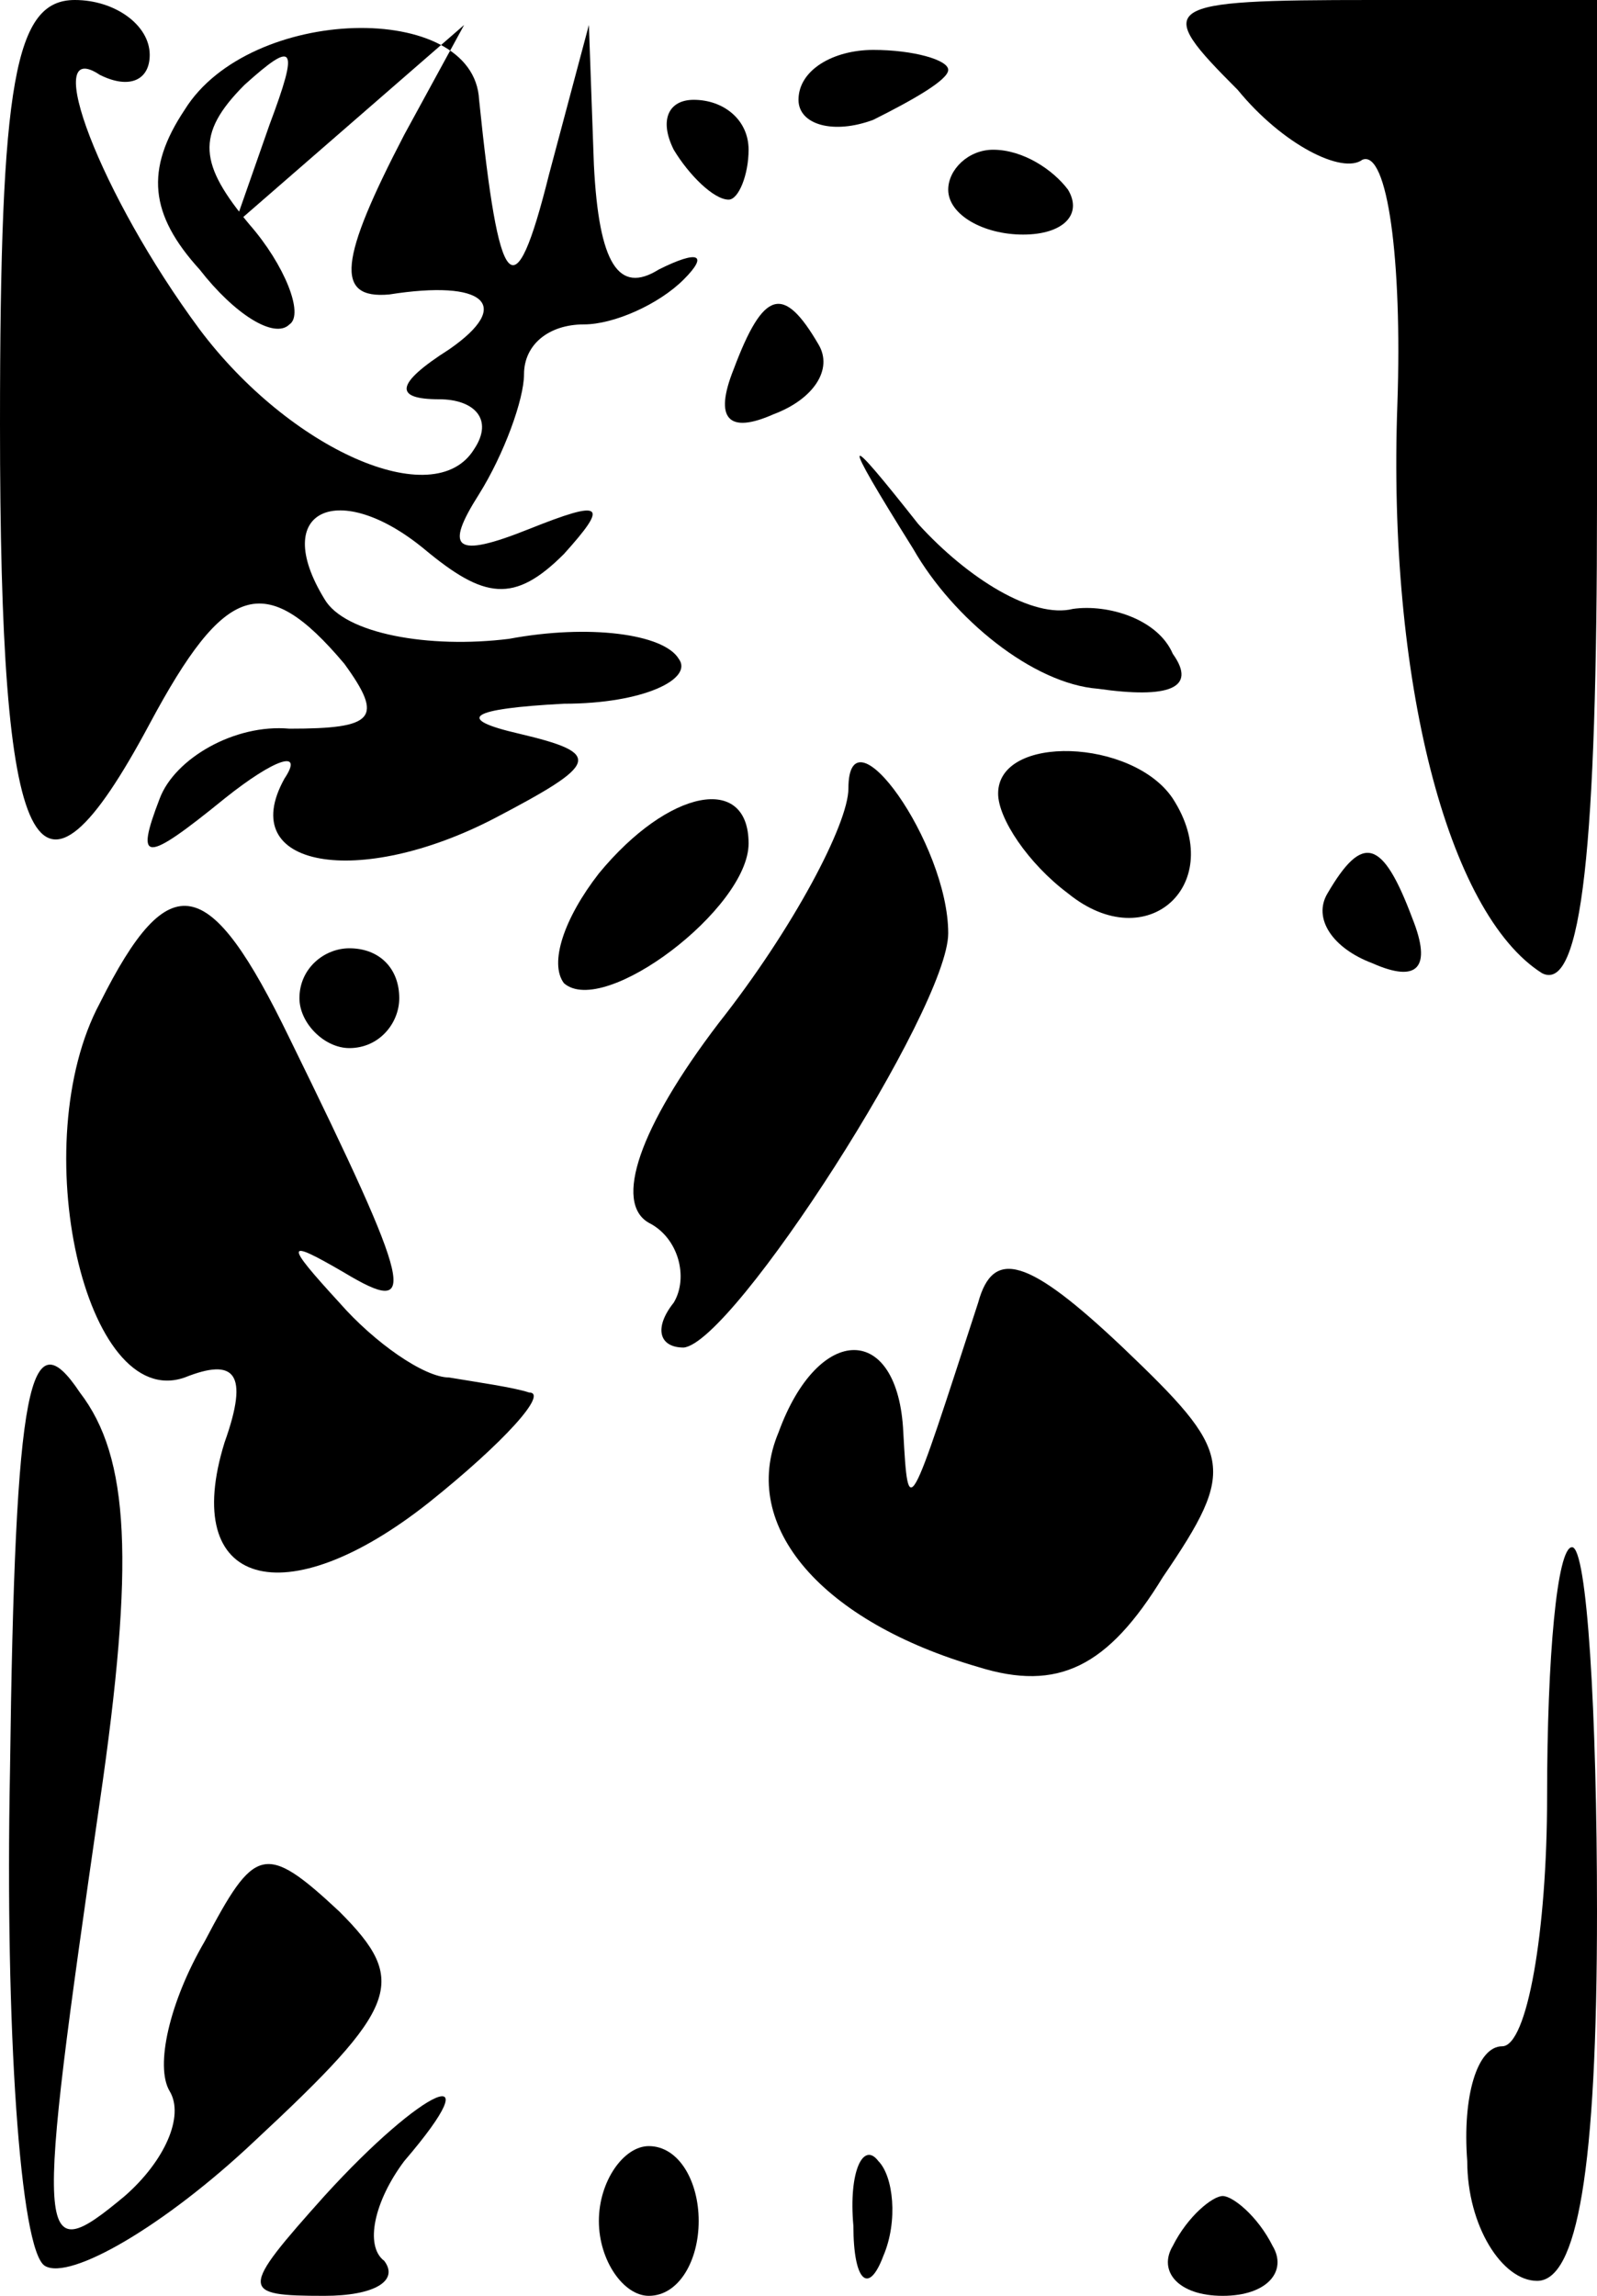 <?xml version="1.0" standalone="no"?>
<!DOCTYPE svg PUBLIC "-//W3C//DTD SVG 20010904//EN"
 "http://www.w3.org/TR/2001/REC-SVG-20010904/DTD/svg10.dtd">
<svg version="1.0" xmlns="http://www.w3.org/2000/svg"
 width="32pt" height="46pt" viewBox="0 0 32 46"
 preserveAspectRatio="xMidYMid meet">
<g transform="translate(0,46) scale(0.1,-0.1)"
fill="#000000" stroke="none">
<path fill="#000000" stroke="none" d="M0 375 c0 -88 7 -103 30 -60 15 28 23
31 39 12 8 -11 6 -13 -11 -13 -11 1 -23 -6 -26 -14 -5 -13 -3 -13 13 0 10 8
16 10 12 4 -10 -18 15 -22 42 -8 21 11 22 13 5 17 -13 3 -10 5 9 6 16 0 26 5
23 9 -3 5 -18 7 -34 4 -16 -2 -33 1 -37 8 -11 18 3 24 20 10 12 -10 18 -11 28
-1 9 10 8 11 -7 5 -15 -6 -17 -4 -10 7 5 8 9 19 9 24 0 6 5 10 12 10 6 0 15 4
20 9 5 5 3 6 -5 2 -8 -5 -12 1 -13 21 l-1 28 -8 -30 c-7 -28 -10 -24 -14 15
-1 20 -46 19 -59 -2 -8 -12 -7 -21 3 -32 7 -9 15 -14 18 -11 3 2 -1 12 -8 20
-10 12 -11 18 -1 28 10 9 11 8 5 -8 l-7 -20 23 20 23 20 -12 -22 c-13 -25 -14
-33 -3 -32 19 3 25 -2 12 -11 -11 -7 -11 -10 -2 -10 7 0 11 -4 7 -10 -8 -13
-37 0 -55 24 -20 27 -32 59 -20 51 6 -3 10 -1 10 4 0 6 -7 11 -15 11 -12 0
-15 -16 -15 -85z"/>
<path fill="#000000" stroke="none" d="M248 442 c9 -11 21 -17 25 -14 5 2 8
-20 7 -49 -2 -55 10 -102 29 -114 8 -4 11 26 11 94 l0 101 -45 0 c-43 0 -44
-1 -27 -18z"/>
<path fill="#000000" stroke="none" d="M160 440 c0 -5 7 -7 15 -4 8 4 15 8 15
10 0 2 -7 4 -15 4 -8 0 -15 -4 -15 -10z"/>
<path fill="#000000" stroke="none" d="M135 430 c3 -5 8 -10 11 -10 2 0 4 5 4
10 0 6 -5 10 -11 10 -5 0 -7 -4 -4 -10z"/>
<path fill="#000000" stroke="none" d="M190 422 c0 -5 7 -9 15 -9 8 0 12 4 9
9 -3 4 -9 8 -15 8 -5 0 -9 -4 -9 -8z"/>
<path fill="#000000" stroke="none" d="M147 386 c-4 -10 -1 -13 8 -9 8 3 12 9
9 14 -7 12 -11 11 -17 -5z"/>
<path fill="#000000" stroke="none" d="M183 350 c8 -14 24 -27 37 -28 14 -2
20 0 15 7 -3 7 -13 10 -20 9 -8 -2 -21 6 -31 17 -15 19 -16 19 -1 -5z"/>
<path fill="#000000" stroke="none" d="M170 302 c0 -7 -11 -28 -26 -47 -16
-21 -21 -36 -14 -40 6 -3 8 -11 5 -16 -4 -5 -3 -9 2 -9 10 1 53 68 53 83 0 18
-20 46 -20 29z"/>
<path fill="#000000" stroke="none" d="M200 301 c0 -5 6 -14 14 -20 16 -13 32
2 21 19 -8 12 -35 13 -35 1z"/>
<path fill="#000000" stroke="none" d="M120 285 c-7 -9 -10 -18 -7 -22 8 -7
37 15 37 28 0 14 -16 11 -30 -6z"/>
<path fill="#000000" stroke="none" d="M266 281 c-3 -5 1 -11 9 -14 9 -4 12
-1 8 9 -6 16 -10 17 -17 5z"/>
<path fill="#000000" stroke="none" d="M20 259 c-15 -28 -3 -82 17 -75 10 4
13 1 8 -13 -9 -29 12 -35 41 -12 15 12 24 22 20 22 -3 1 -10 2 -16 3 -5 0 -15
7 -22 15 -11 12 -11 13 1 6 15 -9 14 -4 -11 47 -16 33 -24 35 -38 7z"/>
<path fill="#000000" stroke="none" d="M60 260 c0 -5 5 -10 10 -10 6 0 10 5
10 10 0 6 -4 10 -10 10 -5 0 -10 -4 -10 -10z"/>
<path fill="#000000" stroke="none" d="M196 199 c-14 -43 -14 -44 -15 -26 -1
22 -17 22 -25 0 -8 -19 9 -38 40 -47 16 -5 26 0 37 18 15 22 14 25 -8 46 -19
18 -26 20 -29 9z"/>
<path fill="#000000" stroke="none" d="M2 105 c-1 -51 2 -96 7 -99 5 -3 24 8
42 25 29 27 31 32 17 46 -15 14 -17 13 -27 -6 -7 -12 -10 -25 -7 -30 3 -5 -1
-14 -9 -21 -18 -15 -18 -11 -5 79 7 48 6 69 -4 82 -10 15 -13 3 -14 -76z"/>
<path fill="#000000" stroke="none" d="M310 100 c0 -27 -4 -50 -9 -50 -5 0 -8
-10 -7 -23 0 -13 7 -24 14 -24 8 0 12 22 12 74 0 40 -2 73 -5 73 -3 0 -5 -22
-5 -50z"/>
<path fill="#000000" stroke="none" d="M65 20 c-17 -19 -17 -20 0 -20 10 0 15
3 12 7 -4 3 -2 12 4 20 18 21 4 15 -16 -7z"/>
<path fill="#000000" stroke="none" d="M120 15 c0 -8 5 -15 10 -15 6 0 10 7
10 15 0 8 -4 15 -10 15 -5 0 -10 -7 -10 -15z"/>
<path fill="#000000" stroke="none" d="M171 14 c0 -11 3 -14 6 -6 3 7 2 16 -1
19 -3 4 -6 -2 -5 -13z"/>
<path fill="#000000" stroke="none" d="M235 10 c-3 -5 1 -10 10 -10 9 0 13 5
10 10 -3 6 -8 10 -10 10 -2 0 -7 -4 -10 -10z"/>
</g>
</svg>
